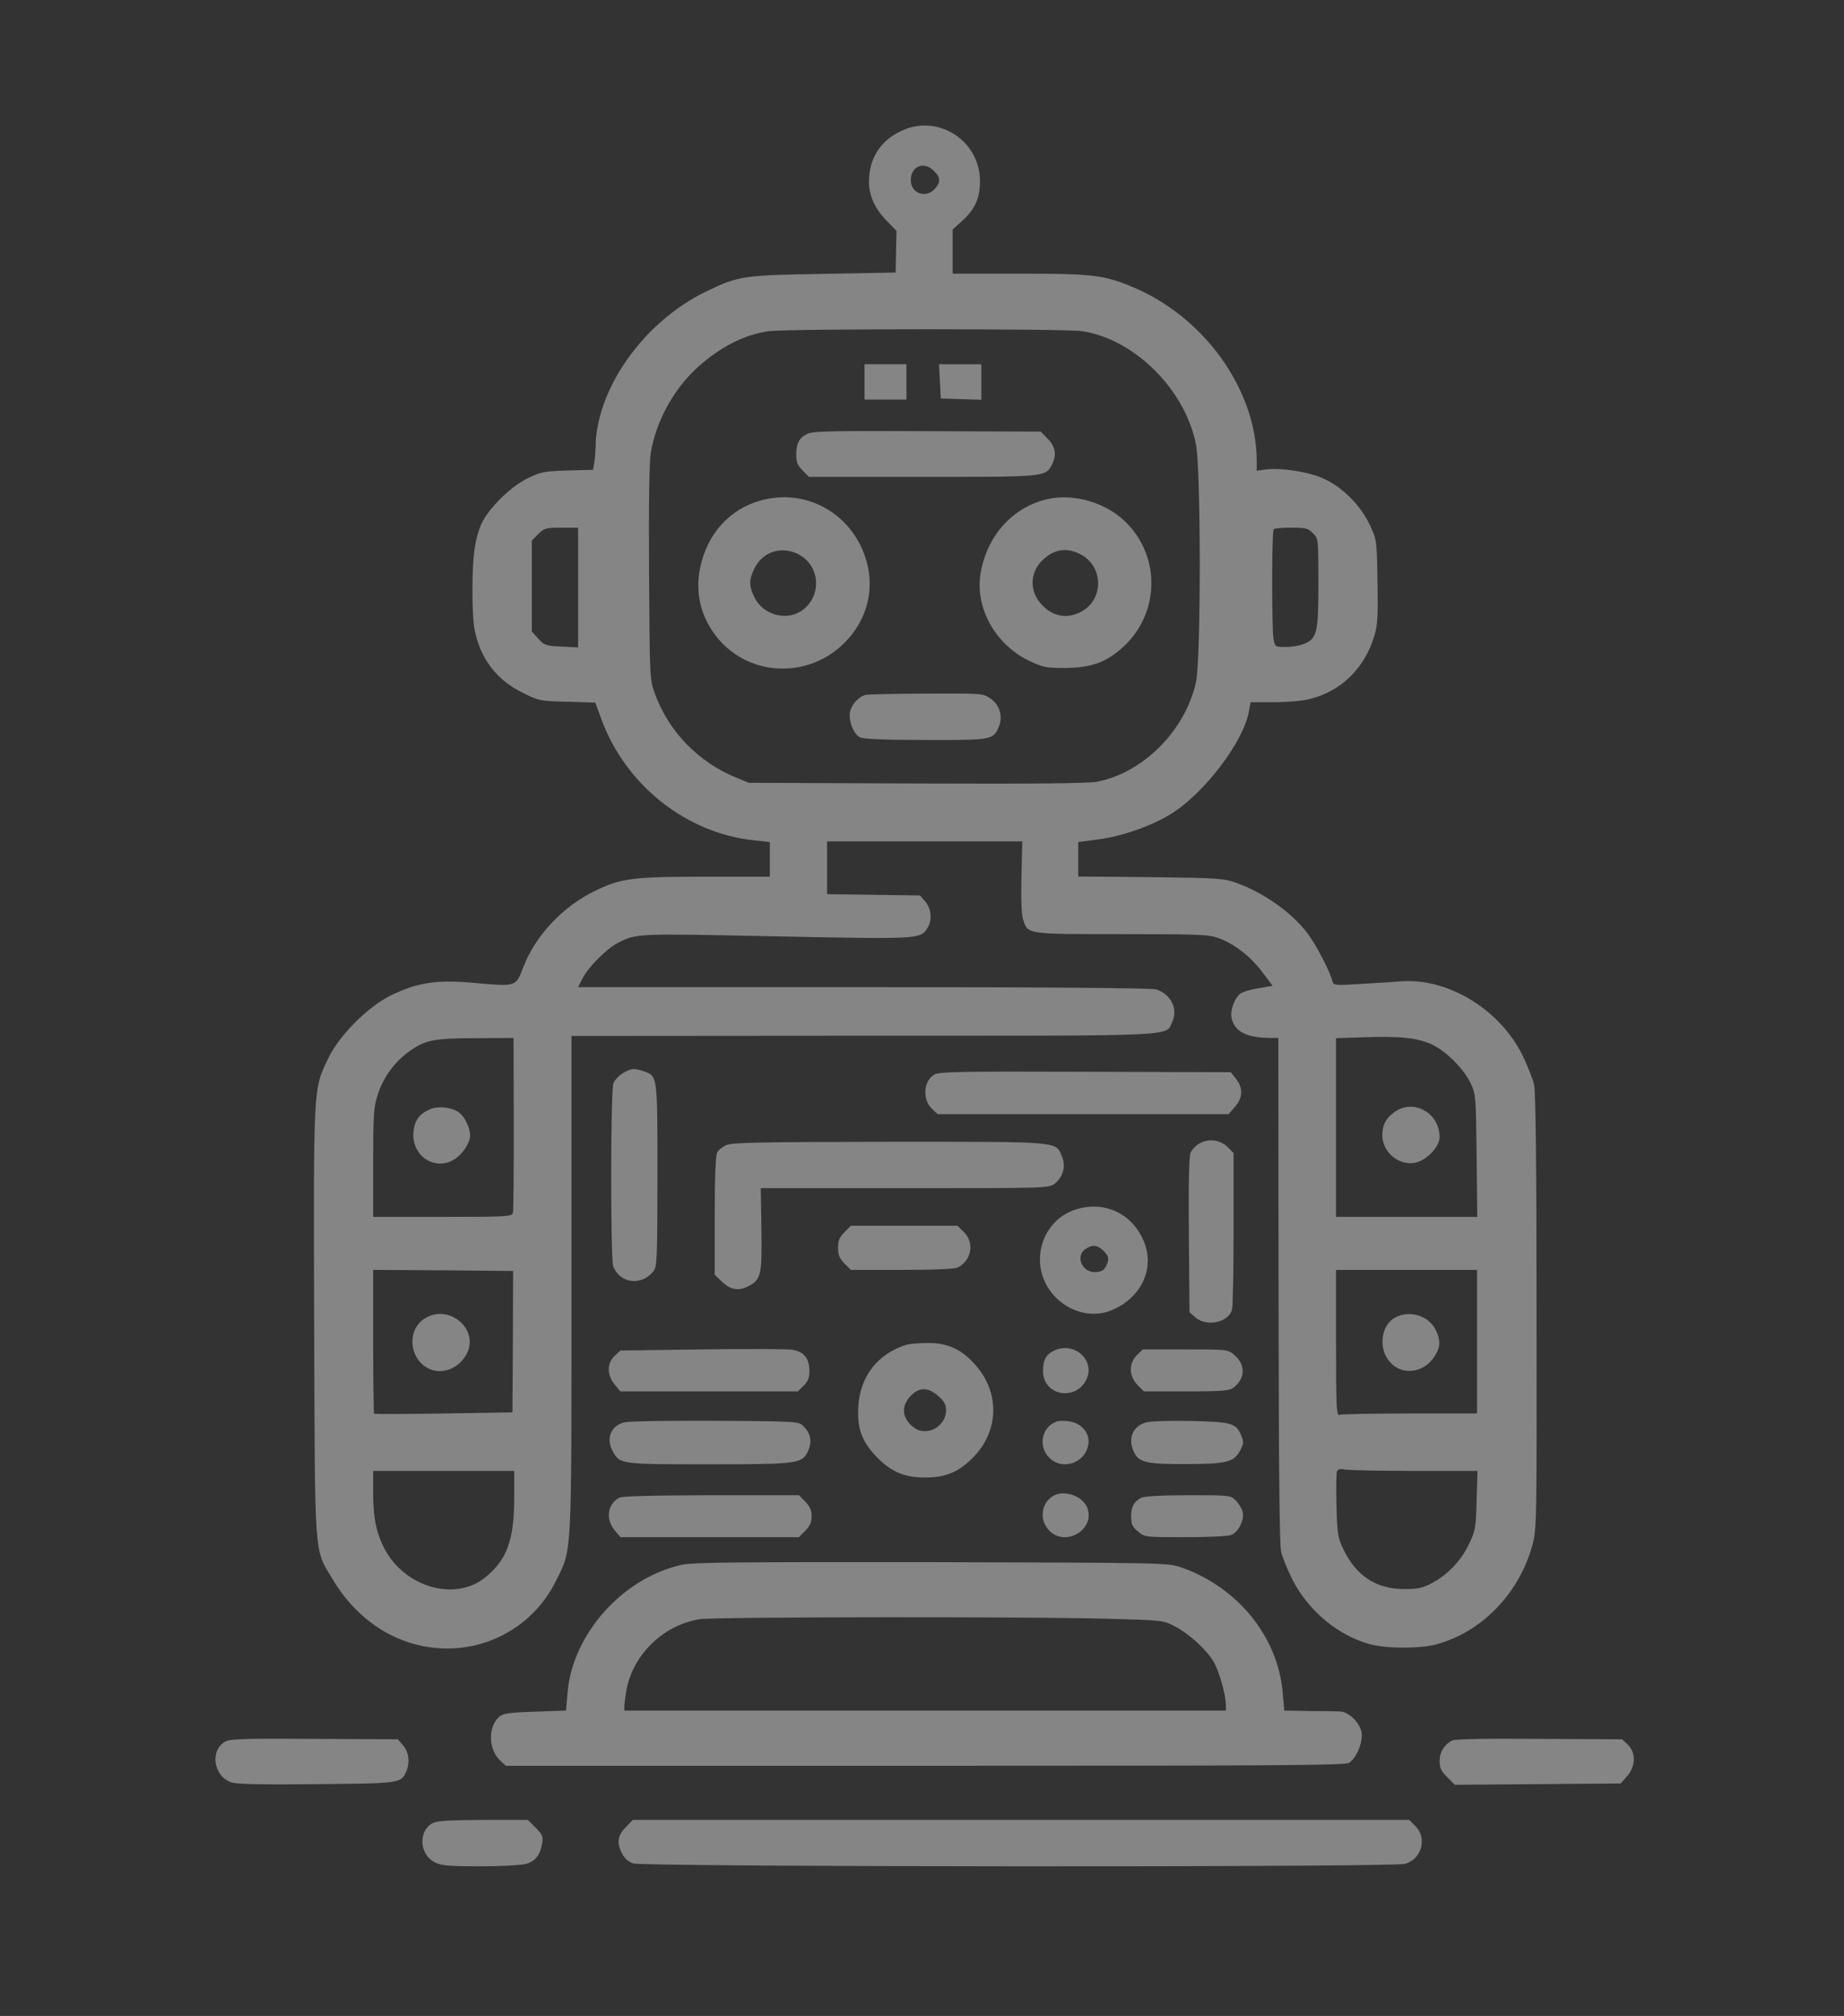 <svg width="194" height="212" viewBox="0 0 194 212" fill="none" xmlns="http://www.w3.org/2000/svg">
<rect x="0" y="0" width="194" height="212" fill="#333333" stroke="none"/>
<path d="M94.709 13.818C92.531 14.887 91.418 16.745 91.418 19.161C91.441 20.625 92.067 21.995 93.319 23.249L94.315 24.271L94.269 26.455L94.223 28.662L86.62 28.801C78.228 28.941 77.742 29.01 74.519 30.543C69.118 33.075 64.645 38.255 63.138 43.691C62.883 44.62 62.674 45.898 62.674 46.548C62.674 47.175 62.605 48.081 62.535 48.546L62.396 49.406L59.684 49.475C57.181 49.568 56.879 49.615 55.442 50.335C53.704 51.194 51.455 53.401 50.667 55.05C50.389 55.608 50.064 56.746 49.949 57.582C49.624 59.51 49.624 64.574 49.925 66.177C50.505 69.22 52.22 71.496 54.979 72.844C56.694 73.703 56.81 73.727 59.684 73.796L62.628 73.889L63.254 75.585C65.781 82.554 72.225 87.664 79.434 88.384L80.987 88.547V90.359V92.194H74.218C66.569 92.194 65.317 92.356 62.605 93.68C59.197 95.33 56.323 98.396 55.048 101.718C54.237 103.808 54.376 103.762 49.694 103.344C45.915 103.019 43.922 103.321 41.186 104.645C38.729 105.829 35.716 108.849 34.534 111.288C32.957 114.587 32.981 113.936 33.05 139.001C33.143 164.506 33.004 162.741 35.044 166.156C36.898 169.268 39.703 171.615 42.832 172.66C48.998 174.75 55.651 172.033 58.502 166.225C60.194 162.811 60.125 164.088 60.125 135.005V108.942L90.862 108.919C124.844 108.919 122.572 109.012 123.337 107.432C123.963 106.085 123.152 104.482 121.598 104.041C121.042 103.901 110.588 103.808 90.769 103.808H60.82L61.307 102.856C61.886 101.695 63.857 99.743 64.992 99.163C67.009 98.141 66.847 98.164 81.566 98.466C96.541 98.768 96.819 98.768 97.537 97.653C98.094 96.816 98.001 95.585 97.352 94.819L96.796 94.168L91.905 94.099L87.014 94.029V91.241V88.477H97.282H107.551L107.459 92.194C107.412 94.61 107.459 96.189 107.644 96.724C108.154 98.257 107.922 98.233 118.006 98.233C126.374 98.233 127.208 98.28 128.274 98.675C129.943 99.302 131.659 100.672 132.841 102.275L133.884 103.669L132.377 103.925C131.543 104.064 130.685 104.319 130.476 104.505C129.851 105.016 129.41 106.247 129.572 107.037C129.874 108.501 131.172 109.151 133.722 109.151H134.487L134.51 135.632C134.533 154.611 134.603 162.439 134.788 163.229C134.95 163.833 135.483 165.157 135.993 166.156C137.686 169.431 140.815 172.033 144.176 172.915C145.938 173.38 149.322 173.38 151.06 172.939C155.836 171.661 159.776 167.642 161.19 162.578C161.677 160.859 161.677 160.534 161.654 138.002C161.654 122.206 161.561 114.819 161.399 114.076C161.26 113.472 160.727 112.124 160.217 111.056C157.829 106.155 152.312 102.786 147.305 103.204C146.332 103.274 144.361 103.413 142.924 103.483C140.351 103.646 140.305 103.623 140.166 103.135C139.888 102.089 138.474 99.372 137.57 98.164C135.901 95.957 132.98 93.889 130.082 92.844C128.715 92.356 128.158 92.333 121.042 92.24L113.439 92.171V90.359V88.547L115.572 88.268C117.959 87.966 121.042 86.897 123.082 85.666C126.629 83.529 130.871 77.978 131.404 74.749L131.566 73.843H134.046C135.507 73.843 137.083 73.703 137.871 73.494C141.186 72.635 143.62 70.196 144.616 66.781C144.941 65.666 144.987 64.667 144.918 61.09C144.848 56.792 144.848 56.769 144.106 55.19C143.133 53.145 141.302 51.287 139.308 50.358C137.732 49.615 134.742 49.15 133.073 49.382L132.215 49.498V48.36C132.145 40.834 126.536 33.122 118.863 30.056C116.035 28.917 114.807 28.778 107.25 28.778H100.226V26.455V24.132L101.177 23.273C102.591 21.995 103.101 20.834 103.101 19.022C103.077 14.701 98.557 11.89 94.709 13.818ZM98.256 17.976C98.975 18.673 98.975 19.184 98.326 19.881C97.375 20.903 95.822 20.323 95.822 18.952C95.822 17.465 97.213 16.908 98.256 17.976ZM113.787 34.818C119.28 35.607 124.658 40.904 125.817 46.711C126.35 49.243 126.35 69.174 125.84 71.636C124.774 76.746 120.3 81.276 115.409 82.205C114.436 82.391 108.849 82.438 96.402 82.391L78.785 82.321L77.487 81.787C73.476 80.161 70.324 76.909 68.887 72.913C68.354 71.427 68.354 71.264 68.284 60.254C68.238 52.751 68.307 48.616 68.469 47.594C69.026 44.342 70.787 41.066 73.221 38.79C75.678 36.513 78.344 35.143 80.987 34.818C83.282 34.562 111.886 34.562 113.787 34.818ZM60.82 61.787V68.082L59.058 67.989C57.413 67.919 57.25 67.85 56.624 67.153L55.952 66.409V61.624V56.839L56.624 56.165C57.25 55.538 57.436 55.492 59.058 55.492H60.82V61.787ZM138.126 56.072C138.705 56.63 138.705 56.653 138.705 61.299C138.705 66.549 138.566 67.129 137.199 67.71C136.758 67.896 135.901 68.035 135.275 68.035C134.139 68.035 134.139 68.035 133.977 67.153C133.791 65.991 133.791 55.84 134 55.654C134.069 55.561 134.927 55.492 135.854 55.492C137.361 55.492 137.639 55.561 138.126 56.072ZM150.296 109.685C151.849 110.266 153.888 112.217 154.723 113.913C155.256 115.051 155.279 115.237 155.349 121.509L155.418 127.967H148.001H140.56V118.559V109.174L143.411 109.081C147.189 108.965 148.766 109.105 150.296 109.685ZM54.051 118.141C54.051 123.112 54.028 127.34 53.959 127.549C53.843 127.944 53.286 127.967 46.541 127.967H39.262V122.299C39.262 117.281 39.309 116.468 39.726 115.167C40.282 113.379 41.441 111.753 42.925 110.661C44.64 109.383 45.591 109.174 50.064 109.174L54.028 109.151L54.051 118.141ZM53.959 141.091L53.912 148.525L46.68 148.641C42.716 148.711 39.401 148.711 39.355 148.664C39.309 148.618 39.262 145.18 39.262 141.045V133.542L46.634 133.588L53.982 133.658L53.959 141.091ZM155.395 141.091V148.641H148.348C144.477 148.641 141.139 148.711 140.931 148.78C140.606 148.92 140.56 148.153 140.56 141.231V133.542H147.978H155.395V141.091ZM148.835 154.68H155.442L155.349 157.747C155.279 160.627 155.233 160.929 154.561 162.346C153.726 164.111 152.289 165.621 150.643 166.481C149.693 166.992 149.16 167.108 147.746 167.108C144.755 167.108 142.623 165.691 141.278 162.811C140.745 161.672 140.676 161.208 140.606 158.327C140.56 156.562 140.583 154.936 140.653 154.75C140.768 154.495 140.977 154.425 141.51 154.541C141.927 154.611 145.219 154.68 148.835 154.68ZM54.098 157.538C54.098 162.021 53.286 164.158 50.899 165.993C47.7 168.432 42.461 166.829 40.398 162.764C39.587 161.161 39.262 159.605 39.262 157.05V154.68H46.68H54.098V157.538Z" fill="white" fill-opacity="0.4"/>
<path d="M90.956 40.161V42.02H93.158H95.36V40.161V38.303H93.158H90.956V40.161Z" fill="white" fill-opacity="0.4"/>
<path d="M98.883 40.092L98.975 41.904L101.108 41.973L103.241 42.043V40.185V38.303H101.015H98.79L98.883 40.092Z" fill="white" fill-opacity="0.4"/>
<path d="M84.996 45.597C84.092 46.015 83.767 46.596 83.767 47.827C83.767 48.593 83.906 48.942 84.439 49.476L85.112 50.15H97.096C110.053 50.15 109.961 50.15 110.656 48.895C111.189 47.873 111.05 46.944 110.216 46.131L109.497 45.388L97.606 45.342C87.87 45.295 85.598 45.342 84.996 45.597Z" fill="white" fill-opacity="0.4"/>
<path d="M80.106 52.611C76.791 53.494 74.403 56.118 73.662 59.696C73.036 62.669 73.916 65.55 76.072 67.733C79.572 71.218 85.298 71.171 88.844 67.594C91.023 65.433 91.904 62.53 91.325 59.673C90.212 54.4 85.182 51.24 80.106 52.611ZM83.977 58.279C86.387 59.51 86.503 62.901 84.185 64.318C82.54 65.317 80.222 64.574 79.364 62.809C78.784 61.601 78.784 60.997 79.364 59.789C80.222 58.023 82.215 57.373 83.977 58.279Z" fill="white" fill-opacity="0.4"/>
<path d="M110.284 52.472C106.668 53.239 103.91 56.212 103.191 60.138C102.496 63.808 104.675 67.78 108.291 69.499C109.705 70.173 110.053 70.243 112.046 70.243C114.828 70.219 116.381 69.662 118.189 68.013C121.99 64.505 122.13 58.605 118.49 54.958C116.427 52.89 113.066 51.868 110.284 52.472ZM113.646 58.28C116.149 59.534 116.149 63.135 113.669 64.366C112.139 65.156 110.586 64.784 109.427 63.39C108.291 62.043 108.384 60.138 109.682 58.907C110.887 57.745 112.208 57.536 113.646 58.28Z" fill="white" fill-opacity="0.4"/>
<path d="M91.068 73.076C90.326 73.262 89.585 74.075 89.422 74.888C89.26 75.794 89.793 77.188 90.466 77.536C90.79 77.722 93.131 77.815 97.327 77.815C104.374 77.838 104.513 77.815 105.092 76.398C105.533 75.306 105.162 74.098 104.188 73.448C103.423 72.914 103.284 72.914 97.466 72.937C94.198 72.96 91.323 73.007 91.068 73.076Z" fill="white" fill-opacity="0.4"/>
<path d="M146.795 116.887C145.845 117.514 145.428 118.281 145.428 119.373C145.428 121.161 147.143 122.601 148.882 122.276C150.064 122.044 151.455 120.604 151.455 119.582C151.455 117.073 148.789 115.54 146.795 116.887Z" fill="white" fill-opacity="0.4"/>
<path d="M45.171 116.679C44.128 117.143 43.618 117.84 43.502 118.978C43.224 121.487 45.704 123.206 47.79 121.928C48.648 121.394 49.459 120.186 49.459 119.42C49.459 118.56 48.857 117.352 48.208 116.934C47.396 116.4 46.005 116.284 45.171 116.679Z" fill="white" fill-opacity="0.4"/>
<path d="M44.571 138.722C43.111 139.721 42.971 142.021 44.316 143.368C45.684 144.738 47.909 144.343 48.998 142.555C50.621 139.883 47.214 136.933 44.571 138.722Z" fill="white" fill-opacity="0.4"/>
<path d="M146.771 138.56C145.45 139.257 145.033 141.347 145.89 142.764C147.073 144.739 149.738 144.599 150.99 142.532C151.546 141.626 151.57 140.952 151.06 139.884C150.341 138.351 148.278 137.723 146.771 138.56Z" fill="white" fill-opacity="0.4"/>
<path d="M65.505 112.869C65.088 113.124 64.647 113.612 64.531 113.937C64.23 114.704 64.23 132.381 64.508 133.148C65.204 134.983 67.498 135.262 68.75 133.682C69.121 133.241 69.167 132.335 69.167 123.6C69.167 113.031 69.191 113.171 67.73 112.659C66.733 112.311 66.386 112.334 65.505 112.869Z" fill="white" fill-opacity="0.4"/>
<path d="M98.327 112.985C97.145 113.636 97.006 115.633 98.072 116.632L98.652 117.167H113.951H129.25L129.922 116.4C130.756 115.448 130.803 114.425 130.038 113.45L129.481 112.753L114.206 112.706C101.109 112.66 98.86 112.706 98.327 112.985Z" fill="white" fill-opacity="0.4"/>
<path d="M126.257 120.209C125.863 120.395 125.422 120.859 125.26 121.208C125.098 121.649 125.028 124.32 125.075 129.919L125.144 138.002L125.793 138.56C126.952 139.559 129.247 139.071 129.618 137.724C129.711 137.398 129.78 133.565 129.78 129.198V121.254L129.178 120.65C128.436 119.883 127.23 119.698 126.257 120.209Z" fill="white" fill-opacity="0.4"/>
<path d="M76.422 120.418C76.028 120.58 75.587 120.929 75.448 121.208C75.286 121.51 75.193 123.879 75.193 127.851V134.053L75.865 134.704C76.746 135.587 77.604 135.796 78.577 135.331C80.084 134.611 80.177 134.193 80.107 129.315L80.038 124.948H95.198C110.056 124.948 110.381 124.948 110.96 124.483C111.841 123.786 112.166 122.625 111.725 121.626C111.053 120 111.818 120.069 93.575 120.069C80.154 120.093 77.024 120.139 76.422 120.418Z" fill="white" fill-opacity="0.4"/>
<path d="M113.37 127.131C111.006 127.782 109.406 129.942 109.406 132.474C109.429 136.446 113.625 139.303 117.148 137.701C120.069 136.377 121.437 133.473 120.417 130.732C119.281 127.758 116.407 126.272 113.37 127.131ZM116.129 131.568C116.569 132.009 116.662 132.288 116.546 132.683C116.291 133.519 115.966 133.775 115.155 133.775C113.81 133.775 113.138 132.079 114.181 131.359C114.923 130.848 115.456 130.894 116.129 131.568Z" fill="white" fill-opacity="0.4"/>
<path d="M88.846 129.57C88.312 130.105 88.173 130.453 88.173 131.22C88.173 131.986 88.312 132.335 88.846 132.869L89.518 133.542H94.896C98.396 133.542 100.436 133.45 100.76 133.287C102.221 132.544 102.545 130.709 101.409 129.57L100.737 128.897H95.127H89.518L88.846 129.57Z" fill="white" fill-opacity="0.4"/>
<path d="M95.358 141.417C92.368 142.346 90.513 144.692 90.305 147.828C90.143 150.244 90.676 151.638 92.322 153.31C93.828 154.82 95.196 155.377 97.329 155.377C99.461 155.377 100.829 154.82 102.335 153.31C105.117 150.523 105.233 146.434 102.59 143.507C101.13 141.858 99.67 141.208 97.56 141.231C96.679 141.231 95.683 141.324 95.358 141.417ZM98.719 146.806C99.345 147.363 99.531 147.712 99.531 148.339C99.531 149.477 98.487 150.499 97.329 150.499C96.703 150.499 96.308 150.313 95.799 149.826C94.871 148.896 94.871 147.781 95.799 146.806C96.703 145.853 97.607 145.853 98.719 146.806Z" fill="white" fill-opacity="0.4"/>
<path d="M73.753 141.905L65.269 142.021L64.667 142.579C63.832 143.346 63.855 144.623 64.667 145.599L65.269 146.319H74.611H83.93L84.555 145.715C85.019 145.25 85.158 144.855 85.158 144.135C85.135 142.811 84.555 142.114 83.281 141.929C82.724 141.859 78.436 141.836 73.753 141.905Z" fill="white" fill-opacity="0.4"/>
<path d="M110.96 141.998C110.056 142.416 109.731 142.997 109.731 144.182C109.731 146.76 113.162 147.411 114.298 145.065C115.248 143.067 113.069 141.069 110.96 141.998Z" fill="white" fill-opacity="0.4"/>
<path d="M119.605 142.509C118.724 143.392 118.77 144.716 119.674 145.645L120.346 146.319H124.843C128.737 146.319 129.387 146.249 129.804 145.901C131.032 144.925 131.056 143.508 129.85 142.486C129.178 141.905 129.132 141.905 124.704 141.905H120.23L119.605 142.509Z" fill="white" fill-opacity="0.4"/>
<path d="M65.69 149.571C64.299 149.919 63.72 151.243 64.439 152.567C65.203 153.984 65.18 153.984 74.568 153.984C84.188 153.984 84.443 153.938 85.069 152.451C85.463 151.499 85.254 150.639 84.42 149.873C83.979 149.478 83.307 149.455 75.217 149.408C70.419 149.385 66.131 149.455 65.69 149.571Z" fill="white" fill-opacity="0.4"/>
<path d="M111.122 149.501C109.569 150.105 109.198 152.103 110.403 153.311C111.794 154.681 114.205 153.845 114.506 151.87C114.691 150.686 113.718 149.594 112.397 149.455C111.887 149.385 111.307 149.408 111.122 149.501Z" fill="white" fill-opacity="0.4"/>
<path d="M120.626 149.57C119.143 149.942 118.586 151.336 119.351 152.799C119.861 153.798 120.742 153.984 124.775 153.961C129.017 153.961 129.829 153.751 130.454 152.567C130.849 151.823 130.872 151.638 130.594 150.987C130.06 149.663 129.62 149.524 125.332 149.431C123.176 149.384 121.067 149.454 120.626 149.57Z" fill="white" fill-opacity="0.4"/>
<path d="M111.122 157.166C109.592 157.724 109.198 159.768 110.404 160.976C112.142 162.718 115.248 160.813 114.391 158.56C113.973 157.445 112.281 156.748 111.122 157.166Z" fill="white" fill-opacity="0.4"/>
<path d="M65.109 157.515C63.903 158.212 63.695 159.768 64.668 160.93L65.271 161.65H74.659H84.047L84.719 160.976C85.206 160.465 85.391 160.07 85.391 159.443C85.391 158.816 85.206 158.421 84.719 157.91L84.047 157.236H74.798C68.308 157.26 65.433 157.329 65.109 157.515Z" fill="white" fill-opacity="0.4"/>
<path d="M120.045 157.515C119.28 157.933 119.002 158.444 119.002 159.466C119.002 160.279 119.118 160.558 119.721 161.046C120.416 161.65 120.439 161.65 124.681 161.65C127.022 161.65 129.201 161.557 129.526 161.418C130.291 161.139 130.94 159.815 130.731 158.979C130.638 158.63 130.314 158.096 130.013 157.794C129.456 157.236 129.41 157.236 124.982 157.236C122.201 157.236 120.323 157.352 120.045 157.515Z" fill="white" fill-opacity="0.4"/>
<path d="M71.737 164.553C65.502 165.924 60.217 171.847 59.707 178.026L59.545 179.885L56.276 180.001C53.471 180.094 52.915 180.187 52.498 180.558C51.316 181.627 51.385 183.973 52.614 185.134L53.216 185.692H97.282C133.628 185.692 141.463 185.645 141.904 185.39C142.692 184.949 143.41 183.183 143.248 182.184C143.04 181.116 141.881 180.001 140.953 179.978C140.536 179.954 139.076 179.931 137.662 179.931L135.112 179.885L134.95 178.026C134.463 172.126 130.198 166.876 124.217 164.809C122.85 164.344 122.409 164.344 98.024 164.275C77.509 164.251 72.966 164.298 71.737 164.553ZM116.22 170.221C122.363 170.384 122.363 170.384 123.615 171.034C125.121 171.824 126.953 173.497 127.694 174.774C128.251 175.727 128.969 178.235 128.969 179.304V179.885H97.328H65.687V179.397C65.687 179.118 65.803 178.351 65.919 177.655C66.638 173.915 69.883 170.825 73.684 170.268C75.353 170.035 107.481 169.989 116.22 170.221Z" fill="white" fill-opacity="0.4"/>
<path d="M23.709 183.136C22.016 184.066 22.48 186.876 24.404 187.457C24.96 187.62 27.927 187.689 33.352 187.62C42.044 187.55 42.183 187.527 42.716 186.342C43.157 185.39 43.018 184.251 42.415 183.554L41.859 182.904L33.073 182.858C25.818 182.811 24.218 182.858 23.709 183.136Z" fill="white" fill-opacity="0.4"/>
<path d="M152.729 183.044C151.918 183.509 151.454 184.275 151.454 185.181C151.454 185.901 151.616 186.25 152.265 186.9L153.054 187.69L161.769 187.62L170.508 187.551L171.18 186.784C172.084 185.762 172.131 184.298 171.25 183.462L170.647 182.905L161.932 182.858C155.812 182.812 153.054 182.881 152.729 183.044Z" fill="white" fill-opacity="0.4"/>
<path d="M45.496 191.732C43.967 192.568 44.129 195.053 45.751 195.843C46.424 196.192 47.212 196.261 50.503 196.261C52.682 196.261 54.838 196.145 55.325 196.006C56.298 195.75 56.831 195.077 57.04 193.845C57.156 193.125 57.063 192.916 56.345 192.196L55.533 191.383H50.828C47.188 191.406 45.96 191.476 45.496 191.732Z" fill="white" fill-opacity="0.4"/>
<path d="M65.921 192.057C64.994 192.963 64.855 193.729 65.388 194.798C65.69 195.425 66.037 195.75 66.617 195.959C67.706 196.331 146.473 196.377 147.817 196.006C149.556 195.518 150.181 193.311 148.93 192.057L148.258 191.383H107.414H66.571L65.921 192.057Z" fill="white" fill-opacity="0.4"/>
</svg>
